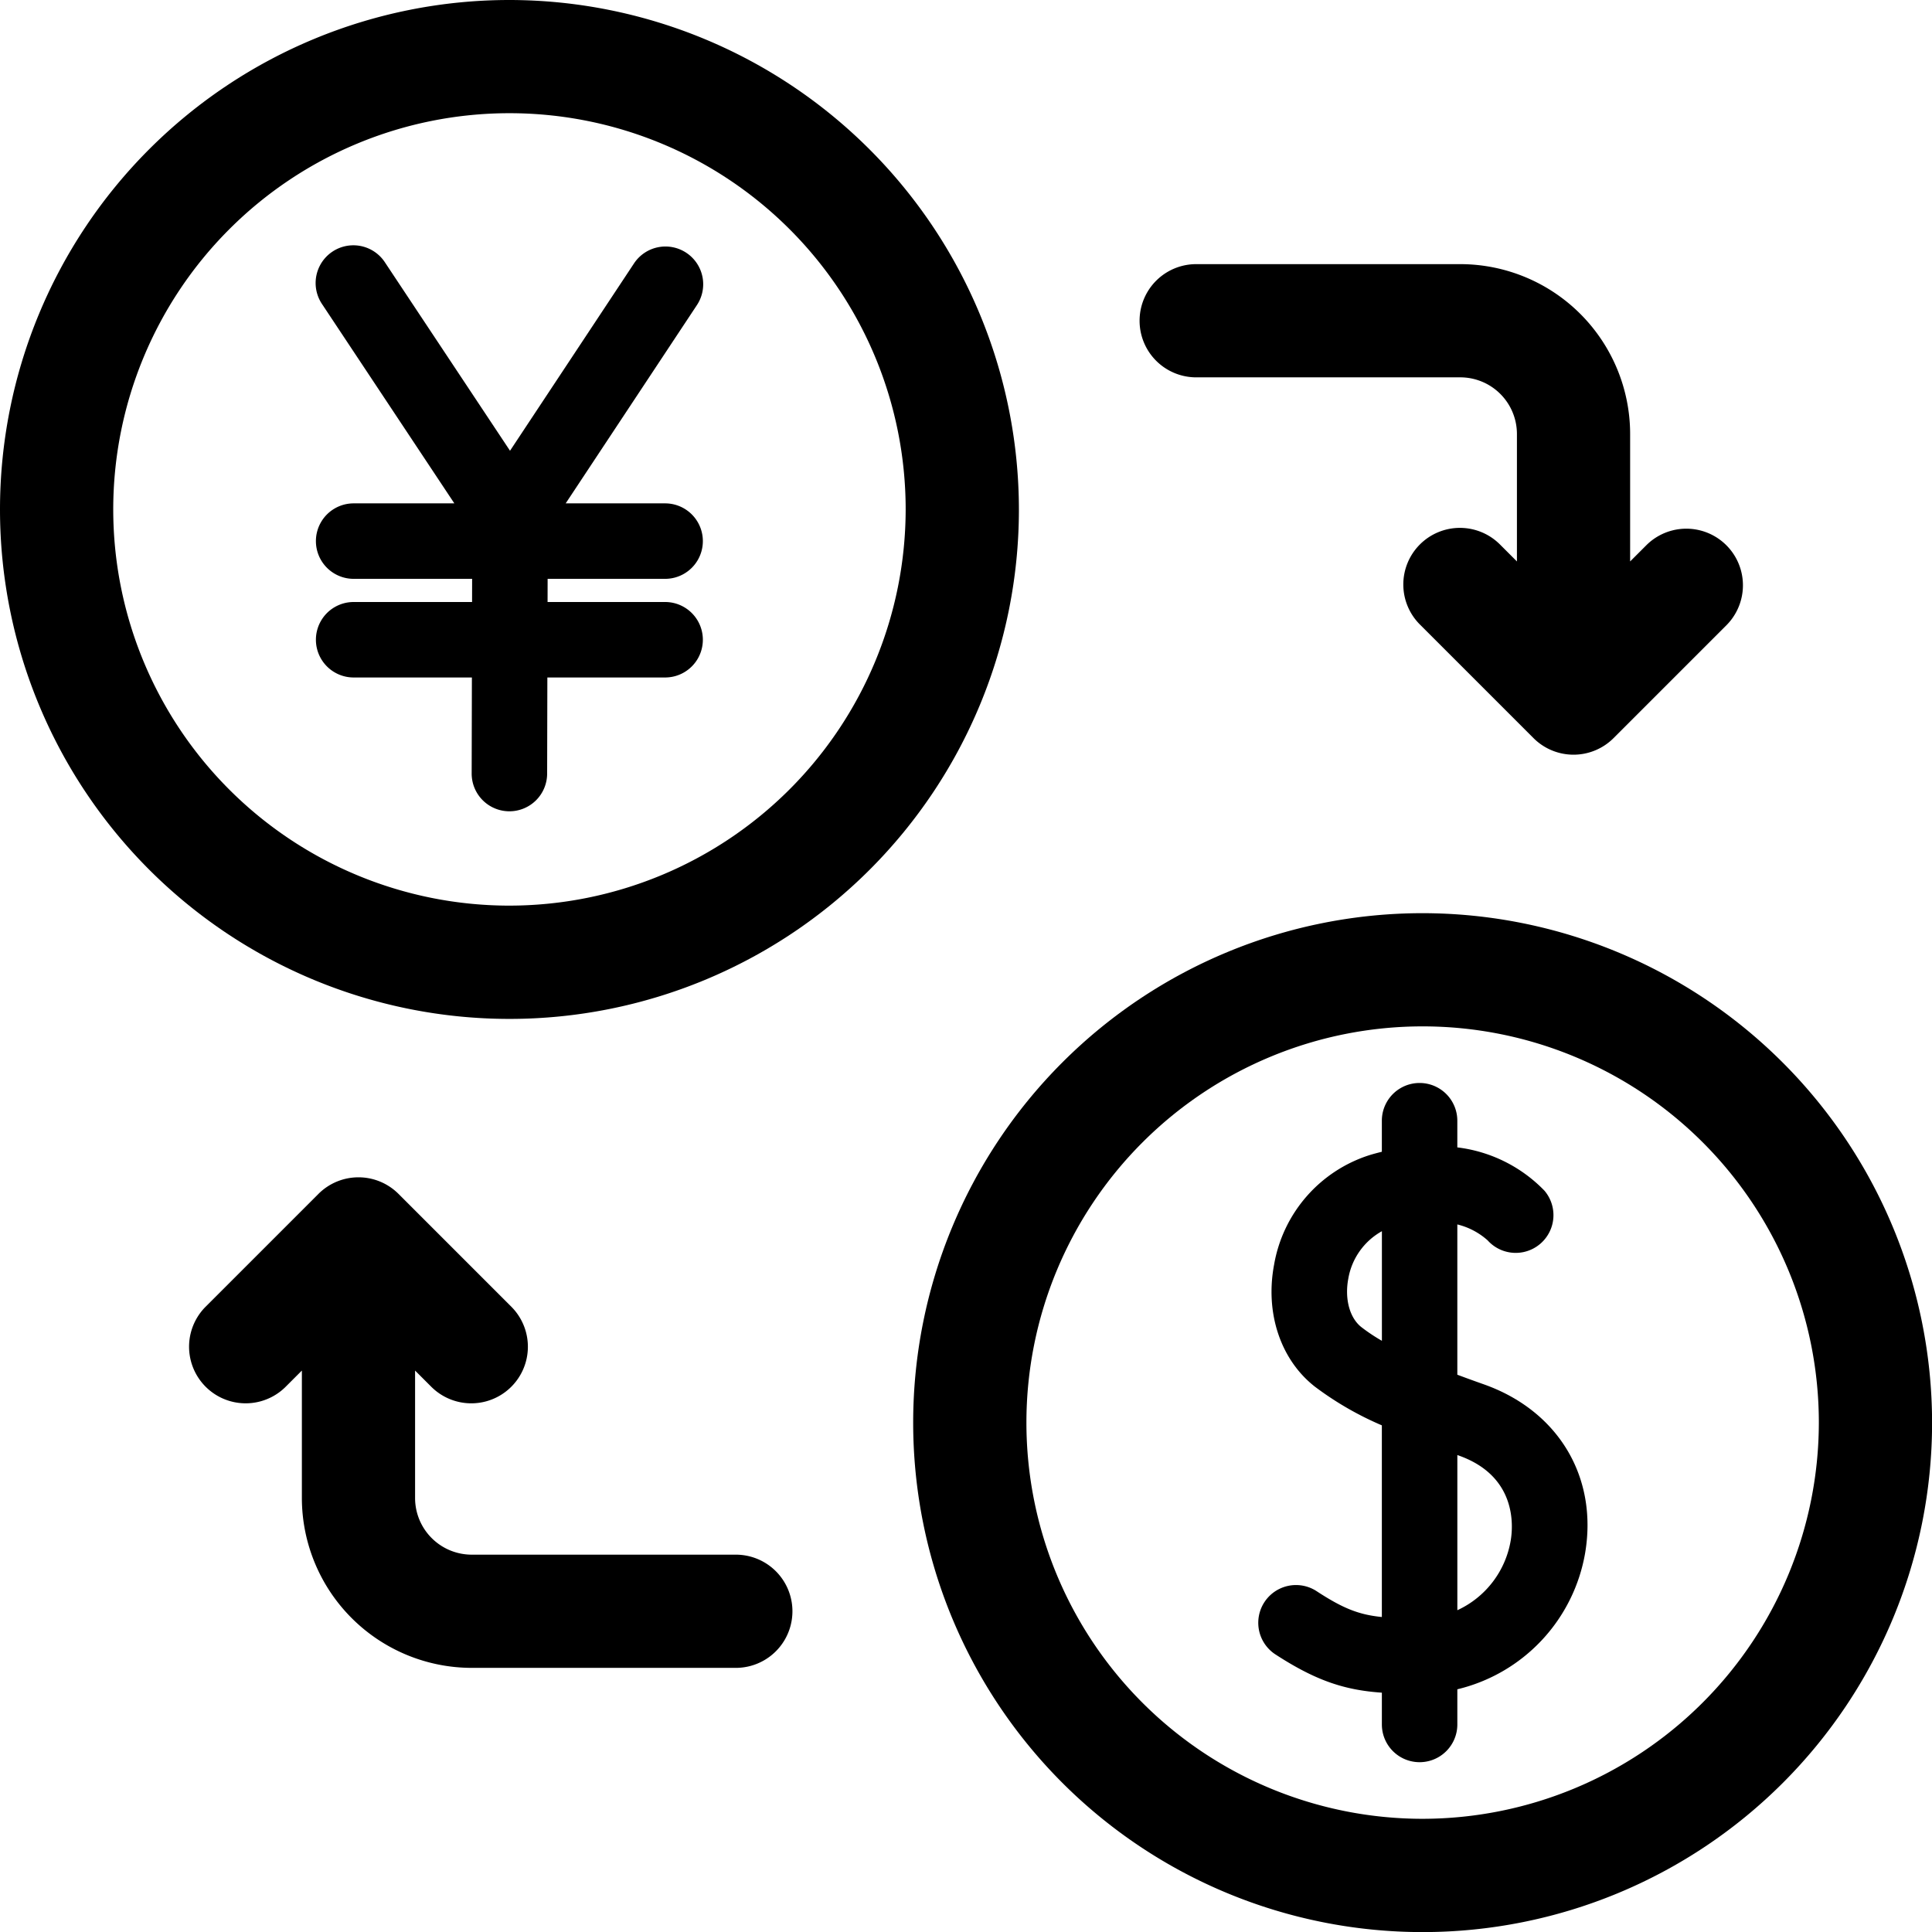 <svg xmlns="http://www.w3.org/2000/svg" width="226.4" height="226.4" viewBox="0 0 226.4 226.4"><path d="M359.8,322.311c-1.017-.359-2.057-.735-3.095-1.124v-17.61a8.231,8.231,0,0,1,3.557,1.871,4.422,4.422,0,0,0,6.651-5.828,17.032,17.032,0,0,0-10.209-5.072v-3.126a4.422,4.422,0,0,0-8.844,0v3.639c-.458.113-.921.234-1.391.376a16.394,16.394,0,0,0-11.237,12.858c-1.068,5.665.759,11.137,4.766,14.28a37.47,37.47,0,0,0,7.862,4.545V349.58c-2.742-.271-4.616-1.044-7.7-3.063a4.422,4.422,0,0,0-4.841,7.4c4.9,3.2,8.3,4.235,12.543,4.53v3.724a4.422,4.422,0,0,0,8.844,0V358.05a19.89,19.89,0,0,0,14.977-15.976C373.184,333.15,368.52,325.393,359.8,322.311Zm-11.938-5.1a20.915,20.915,0,0,1-2.4-1.6c-1.378-1.081-1.981-3.312-1.533-5.684a7.885,7.885,0,0,1,3.937-5.557v12.837Zm15.1,23.394a11,11,0,0,1-6.255,8.179V330.6l.147.053C363.67,333.058,363.253,338.88,362.962,340.607Z" transform="translate(-185.929 -160.092)"/><path d="M301.7,242a59.7,59.7,0,1,0,59.7,59.7A59.763,59.763,0,0,0,301.7,242Zm0,106.125a46.43,46.43,0,1,1,46.43-46.43A46.482,46.482,0,0,1,301.7,348.125Z" transform="translate(-134.99 -134.99)"/><path d="M59.7,0a59.7,59.7,0,1,0,59.7,59.7A59.763,59.763,0,0,0,59.7,0Zm0,106.125a46.43,46.43,0,1,1,46.43-46.43A46.482,46.482,0,0,1,59.7,106.125Z"/><path d="M308.633,83.266h30.953a6.64,6.64,0,0,1,6.633,6.633v14.94l-1.943-1.943a6.633,6.633,0,1,0-9.38,9.38l13.266,13.266a6.633,6.633,0,0,0,9.38,0l13.266-13.266a6.633,6.633,0,0,0-9.38-9.38l-1.943,1.943V89.9a19.921,19.921,0,0,0-19.9-19.9H308.633a6.633,6.633,0,1,0,0,13.266Z" transform="translate(-168.459 -39.047)"/><path d="M114.117,356.219H83.164a6.64,6.64,0,0,1-6.633-6.633v-14.94l1.943,1.943a6.633,6.633,0,0,0,9.38-9.38L74.588,313.942a6.633,6.633,0,0,0-9.38,0L51.942,327.208a6.633,6.633,0,0,0,9.38,9.38l1.943-1.943v14.94a19.921,19.921,0,0,0,19.9,19.9h30.953a6.633,6.633,0,1,0,0-13.266Z" transform="translate(-27.89 -174.037)"/><path d="M127.081,65.879a4.421,4.421,0,0,0-6.128,1.247L106.424,89.079l-14.672-22.1a4.422,4.422,0,0,0-7.369,4.891L99.9,95.244H88.1a4.422,4.422,0,0,0,0,8.844h13.883l-.006,2.715H88.1a4.422,4.422,0,0,0,0,8.844h13.856l-.026,11.249a4.422,4.422,0,0,0,4.412,4.432h.01a4.422,4.422,0,0,0,4.422-4.412l.026-11.269h13.8a4.422,4.422,0,0,0,0-8.844H110.825l.006-2.715H124.6a4.422,4.422,0,0,0,0-8.844H112.948l15.379-23.237A4.422,4.422,0,0,0,127.081,65.879Z" transform="translate(-46.658 -36.257)"/></svg>